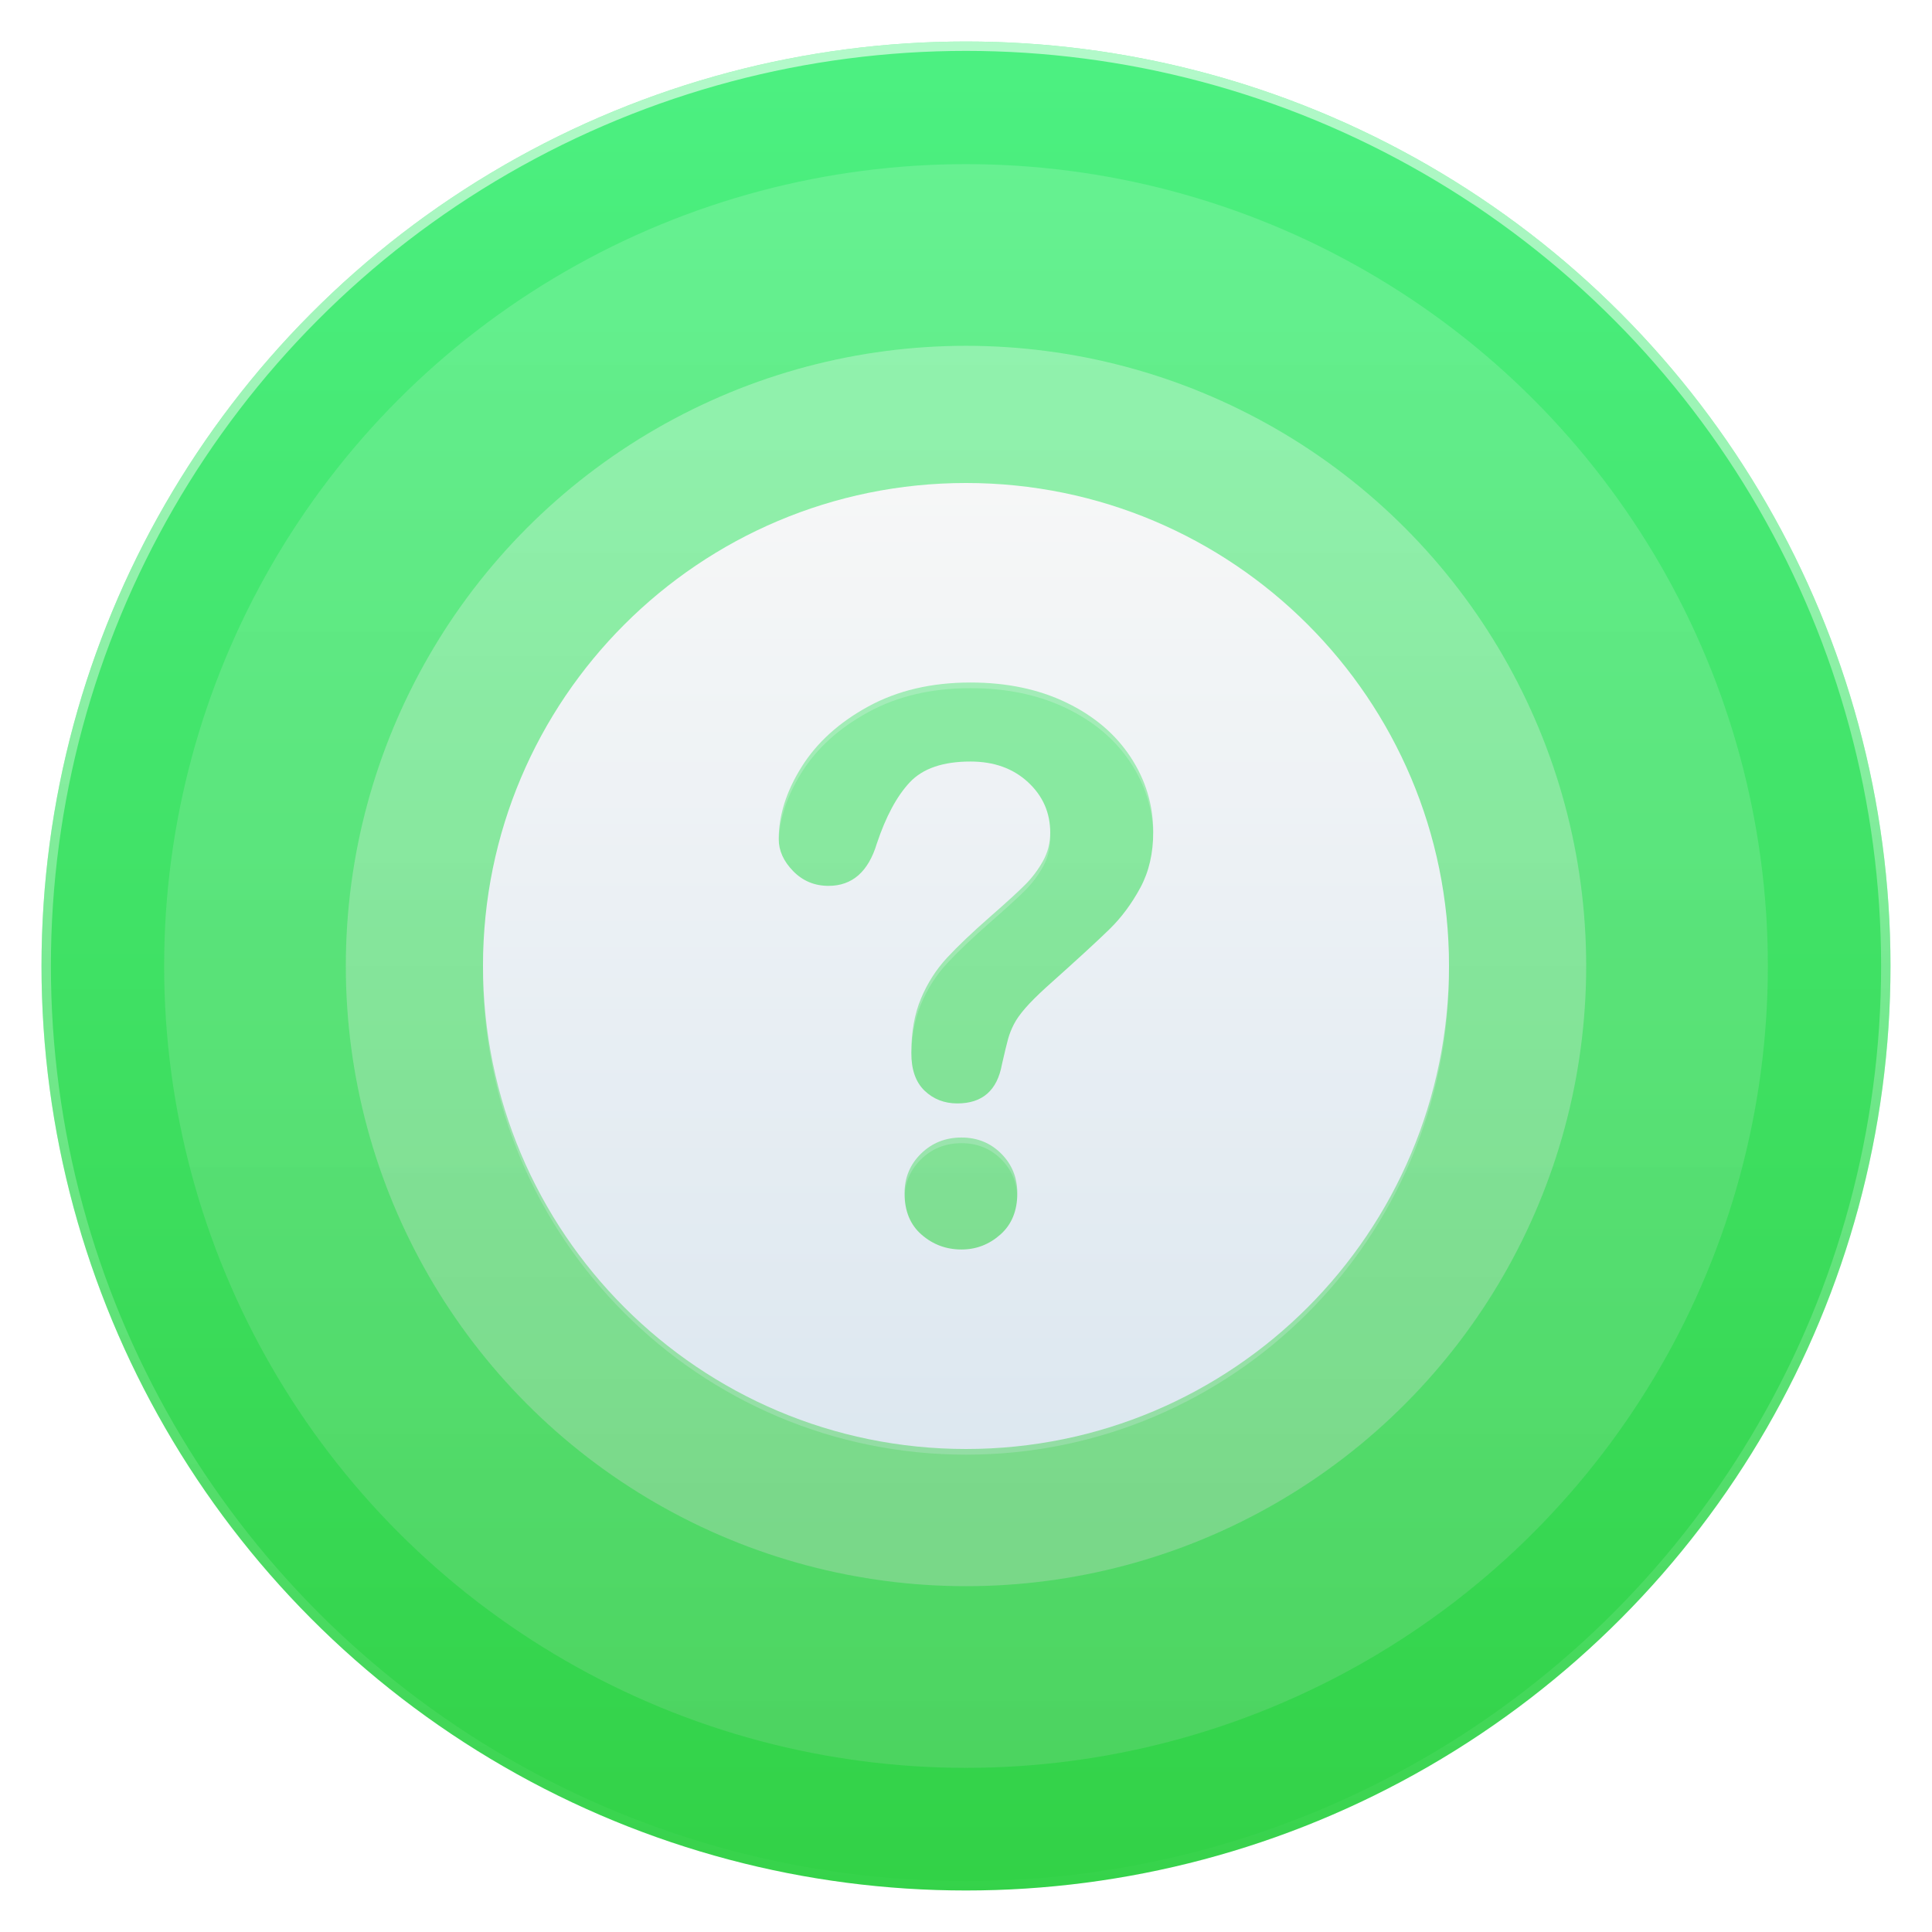<svg version="1.1" viewBox="0 0 1024 1024" xmlns="http://www.w3.org/2000/svg" xmlns:xlink="http://www.w3.org/1999/xlink">
 <defs>
  <linearGradient id="c">
   <stop stop-color="#fff" offset="0"/>
   <stop stop-color="#d7d7d7" offset="1"/>
  </linearGradient>
  <linearGradient id="b" x1="540" x2="540" y1="212.36" y2="872.36" gradientTransform="matrix(.996 0 0 .996 2.171 .233)" gradientUnits="userSpaceOnUse" xlink:href="#c"/>
  <linearGradient id="e" x1="500" x2="500" y1="312.36" y2="752.36" gradientTransform="matrix(1.186 0 0 1.186 -83.27 -84.862)" gradientUnits="userSpaceOnUse" xlink:href="#a"/>
  <linearGradient id="d" x1="540" x2="540" y1="212.36" y2="872.36" gradientTransform="matrix(1.288 0 0 1.288 -147.17 -157.99)" gradientUnits="userSpaceOnUse" xlink:href="#c"/>
  <linearGradient id="g" x1="520" x2="520" y1="52.362" y2="1052.4" gradientTransform="matrix(1.046 0 0 1.046 -22.79 -25.123)" gradientUnits="userSpaceOnUse">
   <stop stop-color="#4df183" offset="0"/>
   <stop stop-color="#31d044" offset="1"/>
  </linearGradient>
  <linearGradient id="a">
   <stop stop-color="#f6f7f7" offset="0"/>
   <stop stop-color="#dce7f0" offset="1"/>
  </linearGradient>
  <linearGradient id="h" x1="540.14" x2="540.14" y1="29.77" y2="1055" gradientTransform="matrix(.995 0 0 .995 2.599 2.743)" gradientUnits="userSpaceOnUse">
   <stop stop-color="#fff" stop-opacity=".588" offset="0"/>
   <stop stop-color="#fff" stop-opacity="0" offset="1"/>
  </linearGradient>
  <filter id="j" color-interpolation-filters="sRGB">
   <feFlood flood-color="rgb(0,0,0)" flood-opacity=".294" result="flood"/>
   <feComposite in="flood" in2="SourceGraphic" operator="in" result="composite1"/>
   <feGaussianBlur in="composite1" result="blur" stdDeviation="3"/>
   <feOffset dx="0" dy="3" result="offset"/>
   <feComposite in="offset" in2="SourceGraphic" operator="out" result="composite2"/>
  </filter>
  <filter id="i" color-interpolation-filters="sRGB">
   <feFlood flood-color="rgb(0,0,0)" flood-opacity=".294" result="flood"/>
   <feComposite in="flood" in2="SourceGraphic" operator="in" result="composite1"/>
   <feGaussianBlur in="composite1" result="blur" stdDeviation="3"/>
   <feOffset dx="0" dy="3" result="offset"/>
   <feComposite in="offset" in2="SourceGraphic" operator="out" result="composite2"/>
  </filter>
  <linearGradient id="f" x1="500" x2="500" y1="312.36" y2="752.36" gradientTransform="matrix(1.186 0 0 1.186 -83.27 -84.862)" gradientUnits="userSpaceOnUse" xlink:href="#a"/>
 </defs>
 <g transform="translate(0 -28.362)">
  <g>
   <circle cx="512" cy="540.36" r="490" color="#000000" fill="url(#g)"/>
   <circle cx="512" cy="540.36" r="425" fill="url(#d)" opacity=".15" style="paint-order:stroke markers fill"/>
   <circle cx="512" cy="540.36" r="328.71" fill="url(#b)" opacity=".3" style="paint-order:stroke markers fill"/>
   <circle cx="512" cy="540.36" r="328.71" fill="url(#b)" filter="url(#j)" opacity=".3" style="paint-order:stroke markers fill"/>
   <path d="m512.01 284.36c-141.34 0-256.01 114.52-256.01 255.87 0 141.48 114.67 256.13 256.01 256.13 141.42 0 255.99-114.65 255.99-256.13 1e-3 -141.35-114.57-255.87-255.99-255.87zm18.243 398.31c-5.946 5.291-12.837 7.95-20.643 7.95-8.076 0-15.122-2.612-21.135-7.845-6.023-5.224-9.04-12.538-9.04-21.934 0-8.336 2.92-15.352 8.742-21.038s12.962-8.529 21.434-8.529c8.336 0 15.353 2.843 21.048 8.529 5.686 5.686 8.539 12.701 8.539 21.038-0.011 9.262-2.989 16.539-8.944 21.829zm74.141-183.8c-4.568 8.471-9.994 15.775-16.287 21.934-6.274 6.158-17.559 16.508-33.847 31.06-4.491 4.106-8.105 7.71-10.813 10.813-2.708 3.113-4.732 5.955-6.053 8.539-1.33 2.582-2.351 5.166-3.074 7.748-0.723 2.573-1.812 7.112-3.287 13.597-2.505 13.762-10.379 20.642-23.612 20.642-6.881 0-12.664-2.245-17.377-6.746-4.694-4.5-7.035-11.179-7.035-20.045 0-11.111 1.725-20.739 5.166-28.882 3.422-8.144 7.999-15.285 13.686-21.442 5.696-6.158 13.367-13.463 23.033-21.934 8.471-7.411 14.592-13 18.359-16.769 3.777-3.777 6.949-7.979 9.522-12.605 2.593-4.636 3.865-9.657 3.865-15.082 0-10.591-3.922-19.515-11.805-26.791-7.874-7.276-18.032-10.919-30.474-10.919-14.562 0-25.279 3.672-32.16 11.015-6.881 7.343-12.692 18.156-17.463 32.448-4.51 14.957-13.049 22.435-25.607 22.435-7.411 0-13.666-2.612-18.764-7.835-5.089-5.224-7.633-10.88-7.633-16.97 0-12.567 4.038-25.307 12.105-38.211 8.076-12.904 19.853-23.592 35.34-32.053 15.477-8.471 33.549-12.712 54.182-12.712 19.188 0 36.121 3.546 50.809 10.63 14.688 7.073 26.04 16.701 34.049 28.882 7.999 12.171 12.008 25.403 12.008 39.696 0.019 11.229-2.265 21.088-6.833 29.559z" fill="url(#e)" filter="url(#i)" opacity=".5" stroke-width="1.186"/>
   <path d="m512.01 284.36c-141.34 0-256.01 114.52-256.01 255.87 0 141.48 114.67 256.13 256.01 256.13 141.42 0 255.99-114.65 255.99-256.13 1e-3 -141.35-114.57-255.87-255.99-255.87zm18.243 398.31c-5.946 5.291-12.837 7.95-20.643 7.95-8.076 0-15.122-2.612-21.135-7.845-6.023-5.224-9.04-12.538-9.04-21.934 0-8.336 2.92-15.352 8.742-21.038s12.962-8.529 21.434-8.529c8.336 0 15.353 2.843 21.048 8.529 5.686 5.686 8.539 12.701 8.539 21.038-0.011 9.262-2.989 16.539-8.944 21.829zm74.141-183.8c-4.568 8.471-9.994 15.775-16.287 21.934-6.274 6.158-17.559 16.508-33.847 31.06-4.491 4.106-8.105 7.71-10.813 10.813-2.708 3.113-4.732 5.955-6.053 8.539-1.33 2.582-2.351 5.166-3.074 7.748-0.723 2.573-1.812 7.112-3.287 13.597-2.505 13.762-10.379 20.642-23.612 20.642-6.881 0-12.664-2.245-17.377-6.746-4.694-4.5-7.035-11.179-7.035-20.045 0-11.111 1.725-20.739 5.166-28.882 3.422-8.144 7.999-15.285 13.686-21.442 5.696-6.158 13.367-13.463 23.033-21.934 8.471-7.411 14.592-13 18.359-16.769 3.777-3.777 6.949-7.979 9.522-12.605 2.593-4.636 3.865-9.657 3.865-15.082 0-10.591-3.922-19.515-11.805-26.791-7.874-7.276-18.032-10.919-30.474-10.919-14.562 0-25.279 3.672-32.16 11.015-6.881 7.343-12.692 18.156-17.463 32.448-4.51 14.957-13.049 22.435-25.607 22.435-7.411 0-13.666-2.612-18.764-7.835-5.089-5.224-7.633-10.88-7.633-16.97 0-12.567 4.038-25.307 12.105-38.211 8.076-12.904 19.853-23.592 35.34-32.053 15.477-8.471 33.549-12.712 54.182-12.712 19.188 0 36.121 3.546 50.809 10.63 14.688 7.073 26.04 16.701 34.049 28.882 7.999 12.171 12.008 25.403 12.008 39.696 0.019 11.229-2.265 21.088-6.833 29.559z" fill="url(#f)" stroke-width="1.186"/>
  </g>
  <circle cx="512" cy="540.36" r="487.51" color="#000000" fill="none" stroke="url(#h)" stroke-width="4.975"/>
 </g>
</svg>
